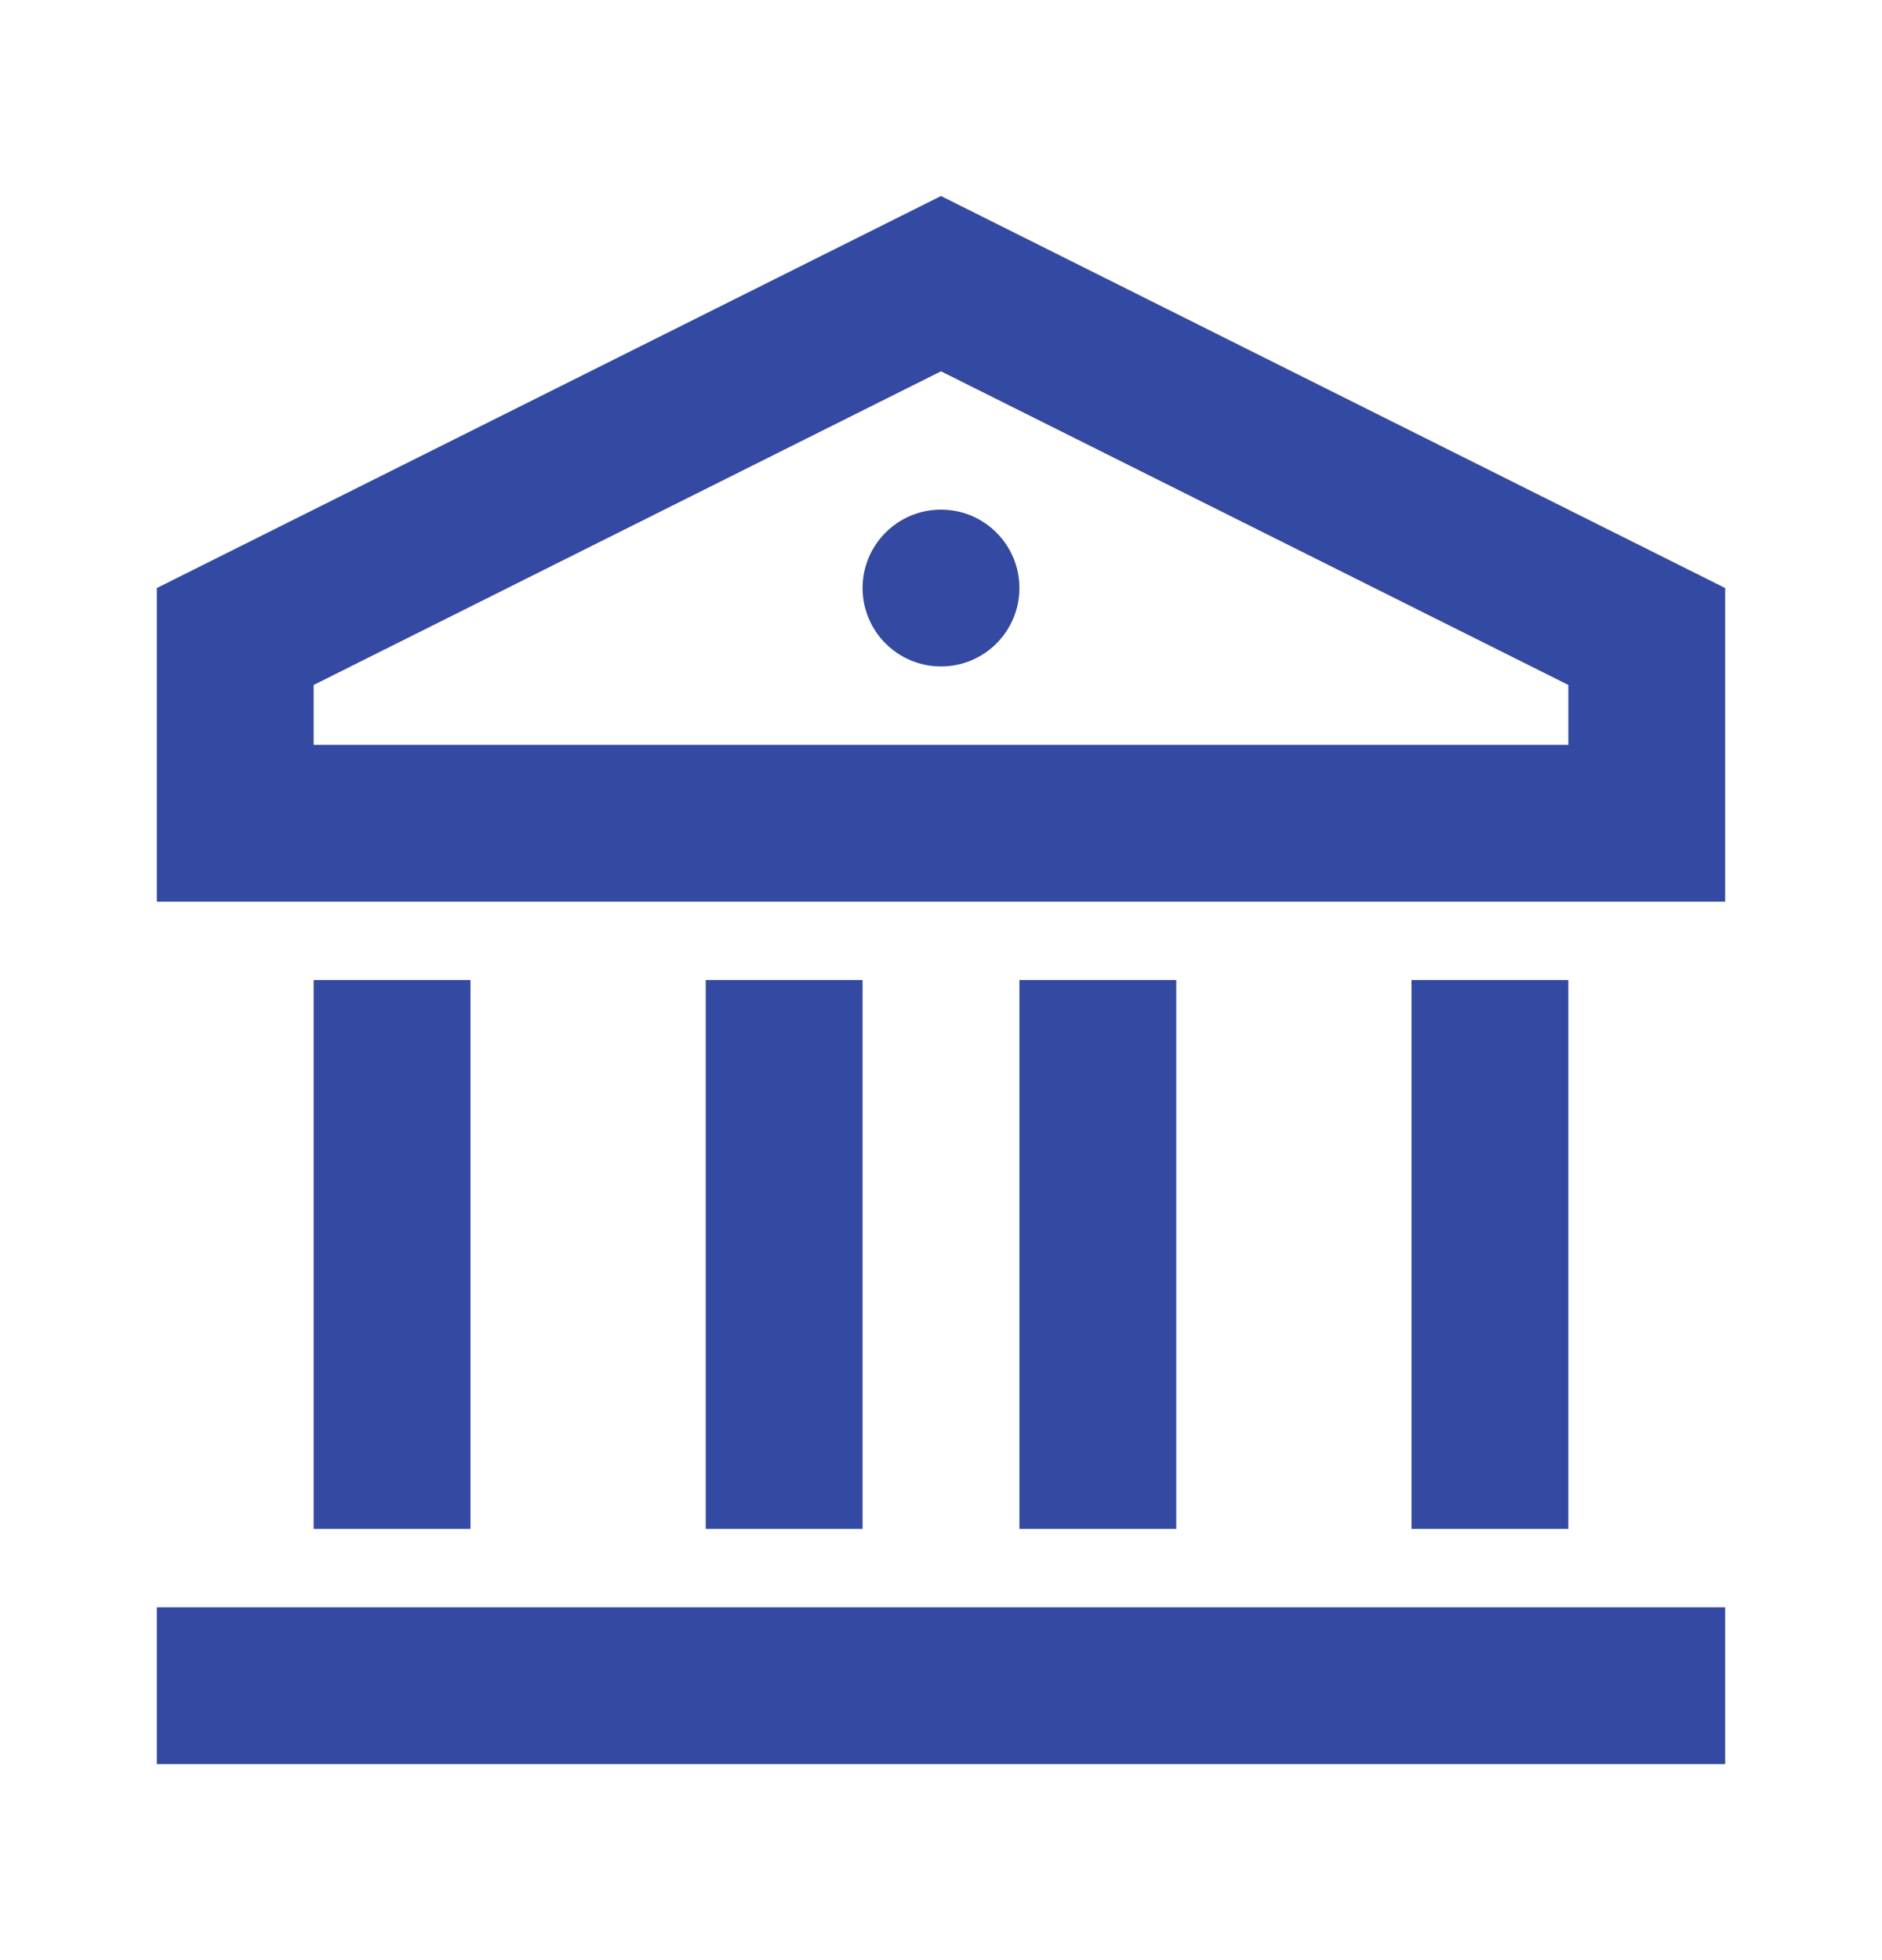 <svg width="24" height="25" viewBox="0 0 24 25" fill="none" xmlns="http://www.w3.org/2000/svg">
<path d="M2 20.5H22V22.5H2V20.5ZM4 12.5H6V19.5H4V12.5ZM9 12.5H11V19.5H9V12.5ZM13 12.5H15V19.5H13V12.5ZM18 12.5H20V19.5H18V12.5ZM2 7.5L12 2.5L22 7.5V11.5H2V7.5ZM4 8.736V9.5H20V8.736L12 4.736L4 8.736ZM12 8.5C11.448 8.5 11 8.052 11 7.5C11 6.948 11.448 6.5 12 6.5C12.552 6.5 13 6.948 13 7.5C13 8.052 12.552 8.5 12 8.5Z" fill="#3449a1"/>
</svg>

